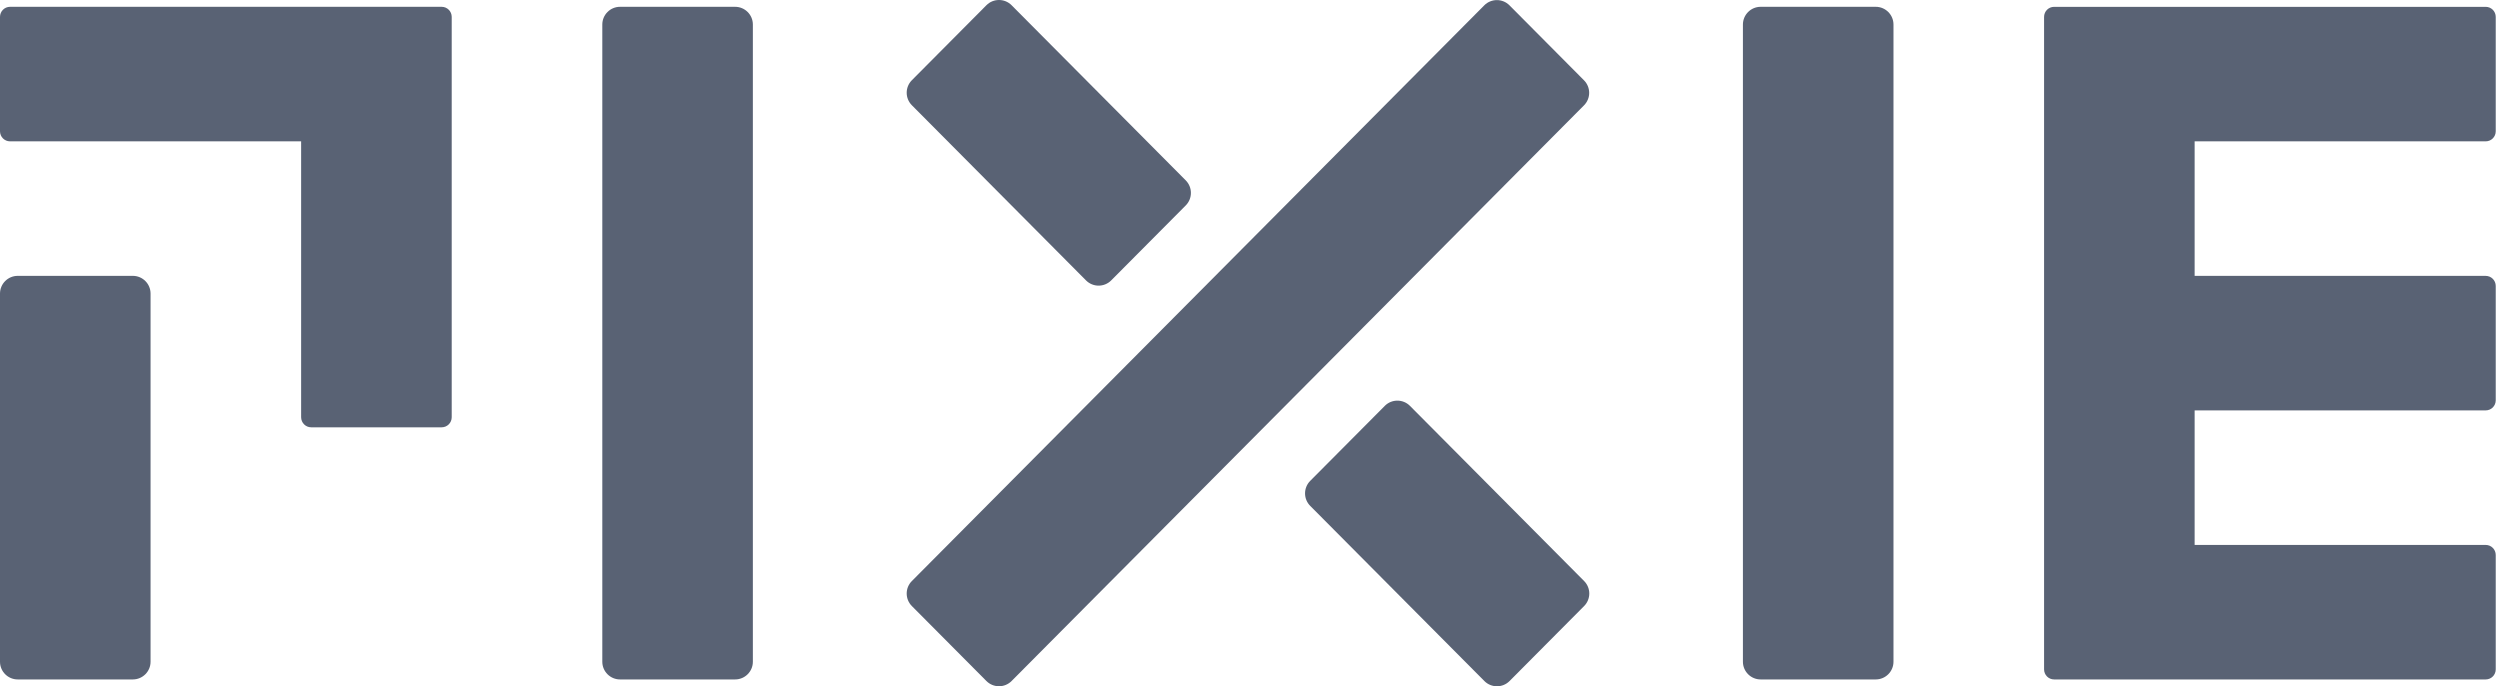 <svg xmlns="http://www.w3.org/2000/svg" width="102" height="28" fill="none" viewBox="0 0 102 28"><path fill="#596274" d="M37.204 4.294C36.923 4.011 36.923 3.556 37.204 3.273L40.246 0.213C40.529 -0.071 40.989 -0.071 41.272 0.213L48.379 7.36C48.659 7.643 48.659 8.098 48.379 8.381L45.336 11.441C45.053 11.725 44.593 11.725 44.31 11.441L37.204 4.294Z"/><path fill="#596274" d="M37.204 23.706C36.923 23.988 36.923 24.444 37.204 24.727L40.246 27.786C40.529 28.07 40.989 28.07 41.272 27.786L64.628 4.297C64.908 4.015 64.908 3.559 64.628 3.277L61.586 0.217C61.303 -0.067 60.842 -0.067 60.559 0.217L37.204 23.706Z"/><path fill="#596274" d="M53.457 19.619C53.176 19.902 53.176 20.358 53.457 20.64L60.563 27.787C60.846 28.071 61.306 28.071 61.589 27.787L64.632 24.727C64.913 24.444 64.913 23.989 64.632 23.706L57.526 16.559C57.243 16.275 56.782 16.275 56.5 16.559L53.457 19.619Z"/><path fill="#596274" d="M89.541 11.256V5.767H101.417C101.643 5.767 101.826 5.583 101.826 5.355V0.691C101.826 0.463 101.643 0.279 101.417 0.279H83.807C83.581 0.279 83.398 0.463 83.398 0.691V27.309C83.398 27.537 83.581 27.721 83.807 27.721H101.417C101.643 27.721 101.826 27.537 101.826 27.309V22.645C101.826 22.417 101.643 22.233 101.417 22.233H89.541V16.744H101.417C101.643 16.744 101.826 16.56 101.826 16.332V11.668C101.826 11.44 101.643 11.256 101.417 11.256H89.541Z"/><path fill="#596274" d="M0 0.69V5.355C0 5.582 0.183 5.767 0.409 5.767H12.286V17.022C12.286 17.25 12.47 17.434 12.696 17.434H18.02C18.247 17.434 18.43 17.25 18.43 17.022V0.69C18.43 0.463 18.247 0.278 18.02 0.278H0.409C0.183 0.278 0 0.463 0 0.69Z"/><path fill="#596274" d="M0.723 11.255C0.324 11.255 0 11.579 0 11.979V26.998C0 27.397 0.324 27.721 0.723 27.721H5.42C5.819 27.721 6.143 27.397 6.143 26.998V11.979C6.143 11.579 5.819 11.255 5.42 11.255H0.723Z"/><path fill="#596274" d="M24.574 1.002C24.574 0.602 24.898 0.278 25.297 0.278H29.993C30.393 0.278 30.717 0.602 30.717 1.002V26.998C30.717 27.397 30.393 27.721 29.993 27.721H25.297C24.898 27.721 24.574 27.397 24.574 26.998V1.002Z"/><path fill="#596274" d="M71.834 0.278C71.435 0.278 71.111 0.602 71.111 1.002V26.998C71.111 27.397 71.435 27.721 71.834 27.721H76.531C76.93 27.721 77.254 27.397 77.254 26.998V1.002C77.254 0.602 76.93 0.278 76.531 0.278H71.834Z"/></svg>